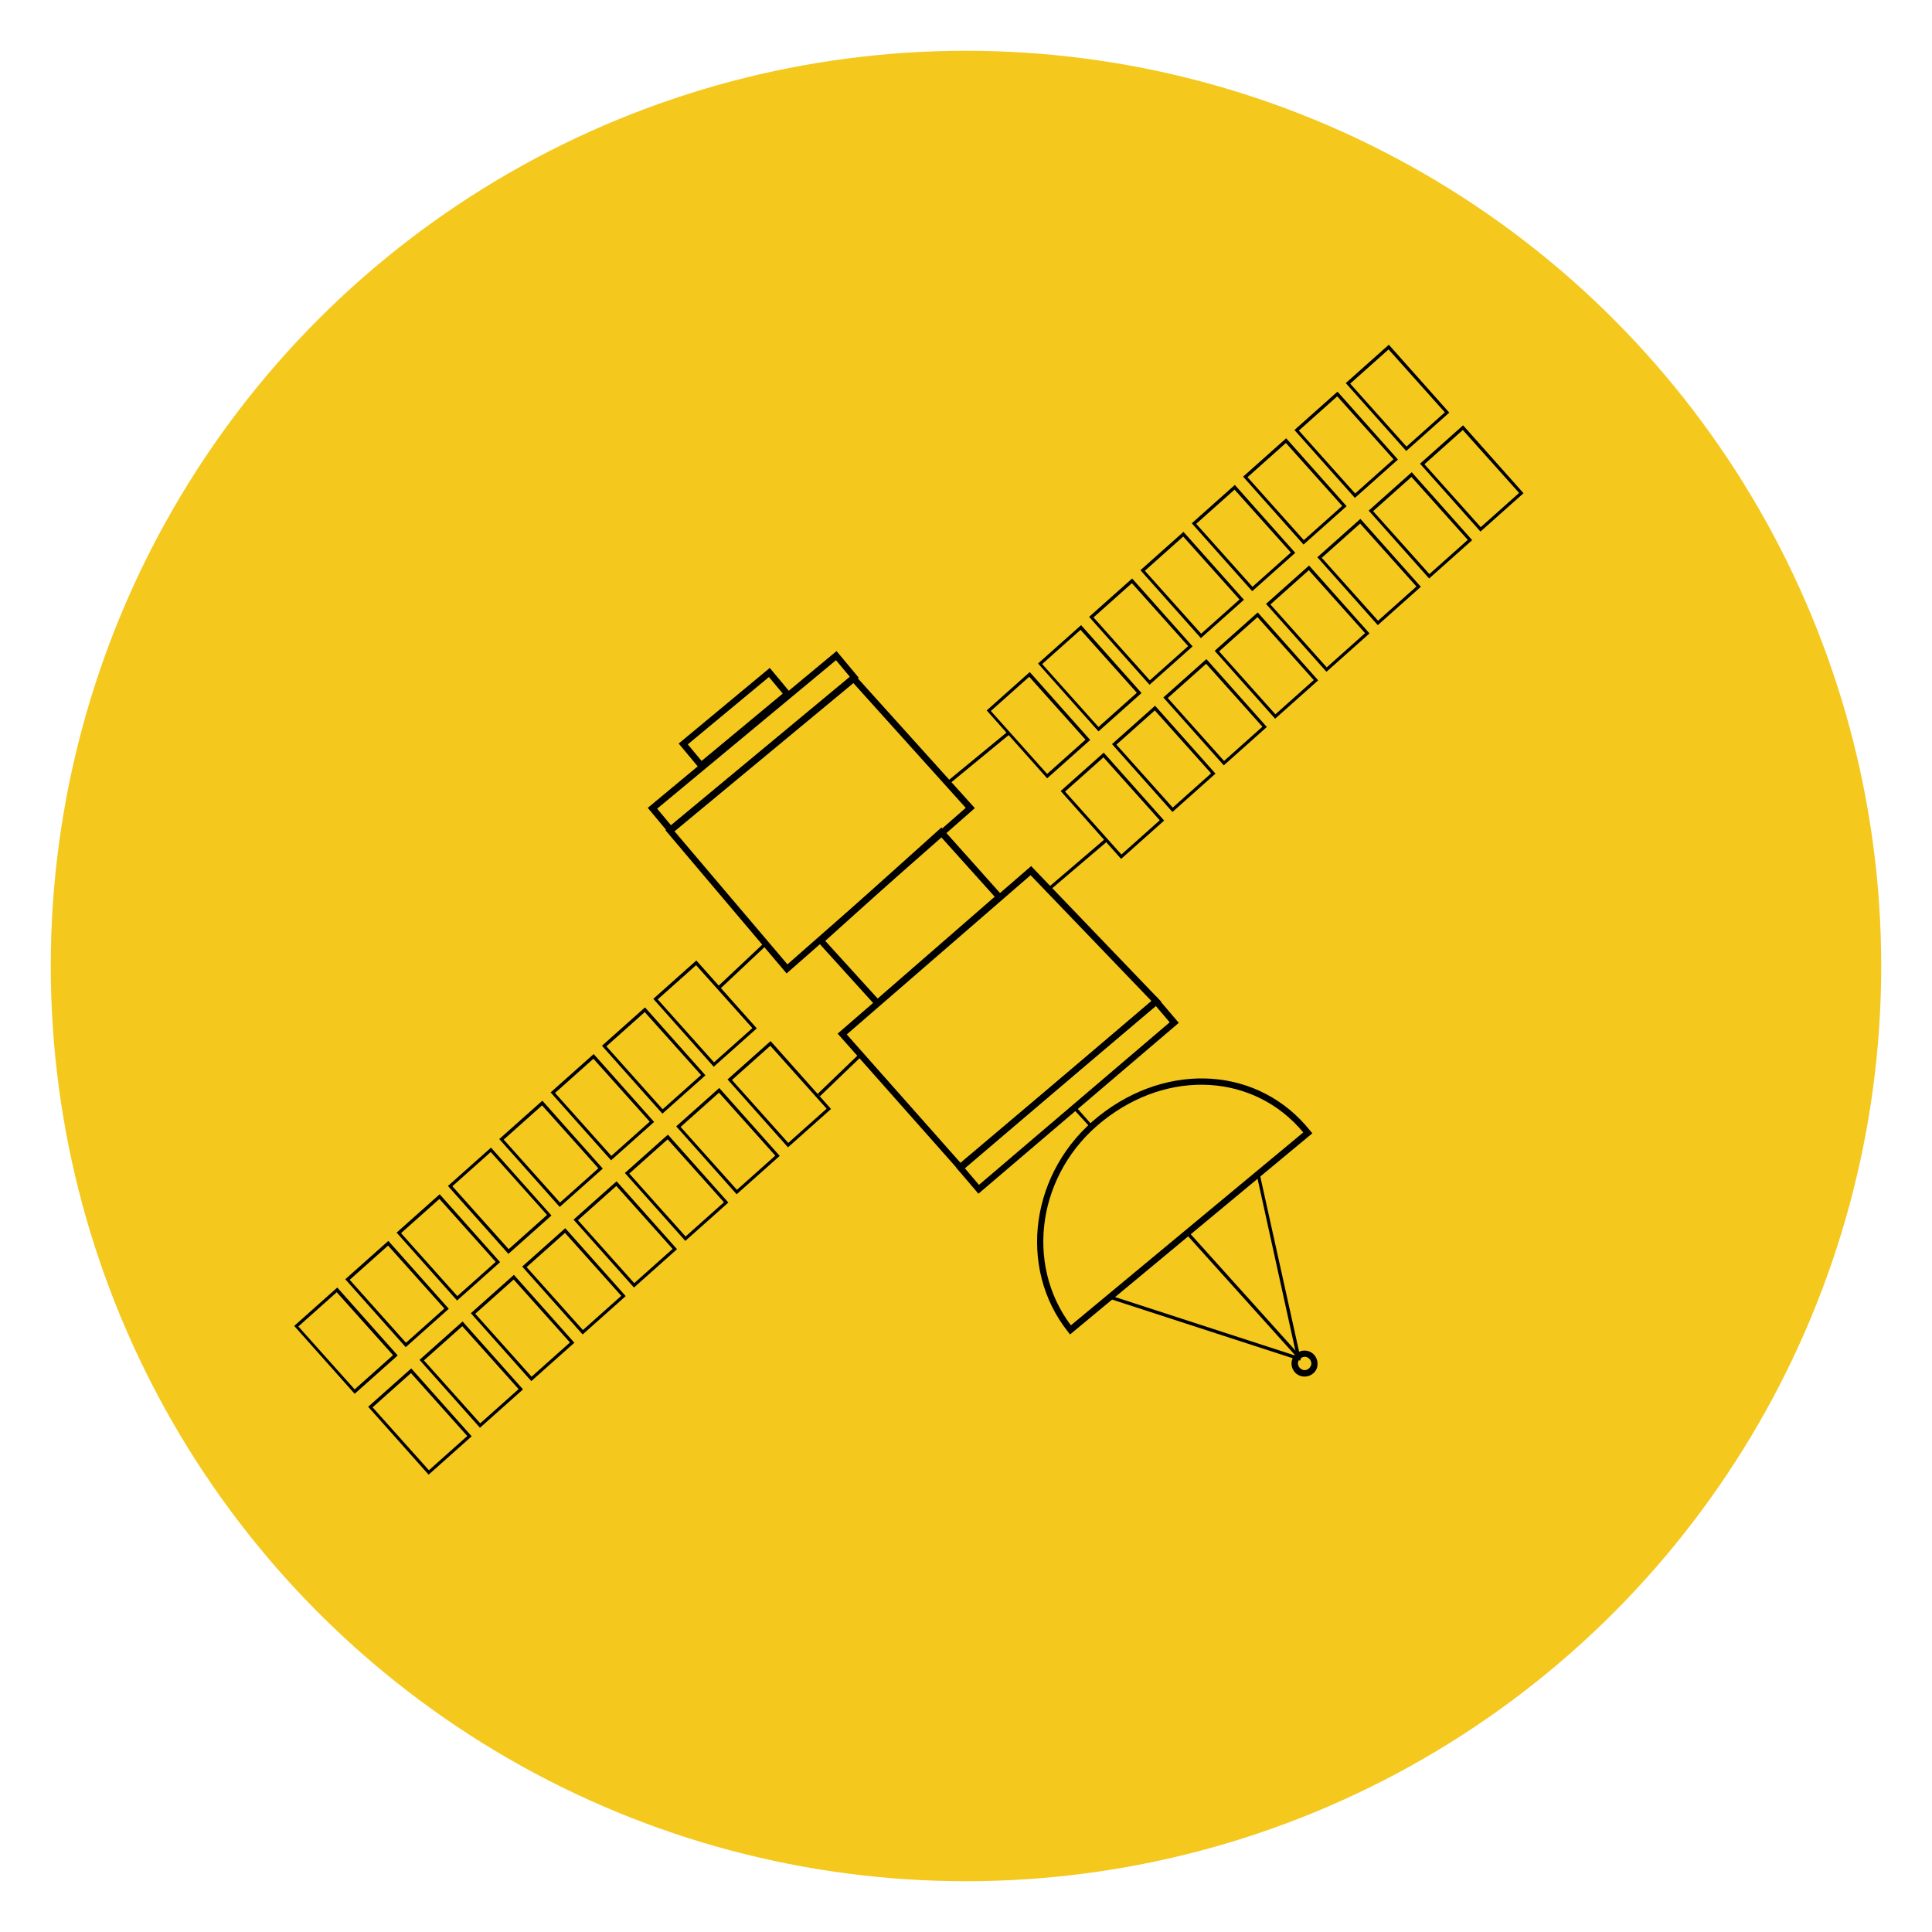 <svg enable-background="new 0 0 70 70" viewBox="0 0 70 70" xmlns="http://www.w3.org/2000/svg"><circle cx="35" cy="35" fill="#f4c81d" r="33.16"/><path d="m47.55 41.06-8.78 7.29-.07-.09c-1.86-2.34-1.36-5.85 1.11-7.82 2.53-2.01 5.83-1.78 7.67.54zm-8.75 6.96 8.42-6.99c-1.77-2.13-4.88-2.32-7.27-.41-2.34 1.86-2.84 5.15-1.15 7.4z"/><path d="m35.32 29.28-6.82 5.99-4.39-5.19 6.83-5.66zm-6.79 5.66 6.46-5.67-4.07-4.52-6.48 5.37z"/><path d="m42.07 36.29-7.29 6.16-4.43-5 7.01-6.07zm-7.27 5.84 6.93-5.85-4.39-4.57-6.66 5.77z"/><path d="m39.53 40.72-.08.07-.55-.6.09-.08z"/><path d="m43.63 44.52h.12v7.26h-.12z" transform="matrix(.309 -.951 .951 .309 -15.62 74.791)"/><path d="m47.13 49.25-.12.03-1.47-6.68.11-.03z"/><path d="m47.13 49.15-.09.08-4.04-4.49.09-.08z"/><path d="m47.73 49.51c-.05.24-.29.4-.54.36-.26-.04-.43-.29-.39-.54.04-.26.29-.43.54-.39.26.04.43.29.39.54zm-.7-.16v.01c-.02.13.07.25.2.28.13.02.25-.07.28-.2.02-.13-.07-.25-.2-.28-.13-.01-.25.07-.28.19z"/><path d="m42.71 37.06-7.26 6.19-.81-.95 7.26-6.19zm-7.24 5.87 6.91-5.89-.51-.6-6.91 5.89z"/><path d="m31.11 24.55-6.84 5.68-.8-.96 6.84-5.68zm-6.8 5.35 6.48-5.38-.5-.6-6.48 5.38z"/><path d="m36.37 32.51-4.59 3.99-2.21-2.44 4.54-4.08zm-4.57 3.67 4.24-3.69-1.95-2.17-4.19 3.77z"/><path d="m34.04 27.42h2.83v.12h-2.83z" transform="matrix(.772 -.635 .635 .772 -9.381 28.765)"/><path d="m40.1 30.5-2.15 1.83-.08-.08 2.15-1.84z"/><path d="m29.37 38.9h2.1v.12h-2.1z" transform="matrix(.721 -.693 .693 .721 -18.508 31.939)"/><path d="m25.74 34.98h2.26v.12h-2.26z" transform="matrix(.728 -.685 .685 .728 -16.709 27.924)"/><path d="m39.5 26.81-1.56 1.39-2.19-2.46 1.56-1.39zm-1.56 1.23 1.39-1.24-2.04-2.28-1.39 1.24z"/><path d="m41.36 25.11-1.56 1.39-2.19-2.46 1.56-1.39zm-1.56 1.23 1.39-1.24-2.04-2.28-1.39 1.24z"/><path d="m43.21 23.42-1.56 1.39-2.19-2.46 1.56-1.39zm-1.55 1.23 1.39-1.24-2.04-2.28-1.39 1.24z"/><path d="m45.07 21.73-1.56 1.39-2.19-2.46 1.56-1.39zm-1.55 1.23 1.39-1.24-2.04-2.28-1.39 1.24z"/><path d="m46.93 20.03-1.56 1.39-2.19-2.46 1.56-1.39zm-1.55 1.23 1.39-1.24-2.04-2.28-1.39 1.24z"/><path d="m48.79 18.34-1.56 1.39-2.19-2.46 1.56-1.39zm-1.55 1.23 1.39-1.24-2.04-2.28-1.39 1.24z"/><path d="m50.65 16.65-1.56 1.39-2.19-2.46 1.56-1.39zm-1.55 1.23 1.39-1.24-2.04-2.28-1.39 1.24z"/><path d="m52.51 14.95-1.56 1.39-2.19-2.46 1.56-1.39zm-1.55 1.23 1.39-1.24-2.04-2.28-1.39 1.24z"/><path d="m42.18 29.73-1.56 1.39-2.19-2.46 1.56-1.39zm-1.55 1.23 1.39-1.24-2.04-2.28-1.39 1.24z"/><path d="m44.04 28.03-1.56 1.39-2.19-2.46 1.56-1.39zm-1.55 1.23 1.39-1.24-2.04-2.28-1.39 1.24z"/><path d="m45.9 26.34-1.56 1.39-2.19-2.46 1.56-1.39zm-1.55 1.23 1.39-1.24-2.04-2.28-1.39 1.24z"/><path d="m47.76 24.65-1.56 1.39-2.19-2.46 1.56-1.39zm-1.55 1.23 1.39-1.24-2.04-2.28-1.39 1.24z"/><path d="m49.62 22.95-1.56 1.39-2.19-2.46 1.56-1.39zm-1.55 1.23 1.39-1.24-2.04-2.28-1.39 1.24z"/><path d="m51.48 21.26-1.56 1.39-2.19-2.46 1.56-1.39zm-1.55 1.23 1.39-1.24-2.04-2.28-1.39 1.24z"/><path d="m53.34 19.57-1.56 1.39-2.19-2.46 1.56-1.39zm-1.55 1.23 1.39-1.24-2.04-2.28-1.39 1.24z"/><path d="m55.2 17.87-1.56 1.39-2.19-2.46 1.56-1.39zm-1.55 1.23 1.39-1.24-2.04-2.28-1.39 1.24z"/><path d="m14.41 49.11-1.56 1.39-2.19-2.46 1.56-1.39zm-1.56 1.23 1.39-1.24-2.04-2.28-1.39 1.24z"/><path d="m16.26 47.42-1.56 1.39-2.19-2.46 1.56-1.39zm-1.55 1.23 1.39-1.24-2.04-2.28-1.39 1.24z"/><path d="m18.12 45.73-1.56 1.39-2.19-2.46 1.56-1.39zm-1.55 1.23 1.39-1.24-2.04-2.28-1.39 1.24z"/><path d="m19.98 44.04-1.56 1.39-2.19-2.46 1.56-1.39zm-1.55 1.22 1.39-1.24-2.04-2.28-1.39 1.24z"/><path d="m21.84 42.34-1.56 1.39-2.19-2.46 1.56-1.39zm-1.55 1.23 1.39-1.24-2.04-2.28-1.39 1.24z"/><path d="m23.7 40.65-1.56 1.39-2.19-2.46 1.56-1.39zm-1.55 1.23 1.39-1.24-2.04-2.28-1.39 1.24z"/><path d="m25.56 38.96-1.56 1.39-2.19-2.46 1.56-1.39zm-1.55 1.23 1.39-1.24-2.04-2.28-1.39 1.24z"/><path d="m27.42 37.26-1.56 1.39-2.19-2.46 1.56-1.39zm-1.55 1.23 1.39-1.24-2.04-2.28-1.39 1.24z"/><path d="m17.09 52.04-1.56 1.39-2.19-2.46 1.56-1.39zm-1.55 1.23 1.39-1.24-2.04-2.28-1.39 1.24z"/><path d="m18.95 50.34-1.56 1.39-2.19-2.46 1.56-1.39zm-1.55 1.23 1.39-1.24-2.04-2.28-1.39 1.24z"/><path d="m20.81 48.65-1.56 1.39-2.19-2.46 1.56-1.39zm-1.55 1.23 1.39-1.24-2.04-2.28-1.39 1.24z"/><path d="m22.67 46.96-1.56 1.39-2.19-2.46 1.56-1.39zm-1.55 1.23 1.39-1.24-2.04-2.28-1.39 1.24z"/><path d="m24.53 45.26-1.56 1.39-2.19-2.46 1.56-1.39zm-1.55 1.23 1.39-1.24-2.04-2.28-1.39 1.24z"/><path d="m26.39 43.57-1.56 1.39-2.19-2.46 1.56-1.39zm-1.55 1.23 1.39-1.24-2.04-2.28-1.39 1.24z"/><path d="m28.25 41.88-1.56 1.39-2.19-2.46 1.56-1.39zm-1.55 1.23 1.39-1.24-2.04-2.28-1.39 1.24z"/><path d="m30.11 40.18-1.56 1.39-2.19-2.46 1.56-1.39zm-1.55 1.23 1.39-1.24-2.04-2.28-1.39 1.24z"/><path d="m28.69 25.16-3.3 2.74-.8-.96 3.3-2.74zm-3.27 2.41 2.94-2.44-.5-.6-2.94 2.44z"/></svg>